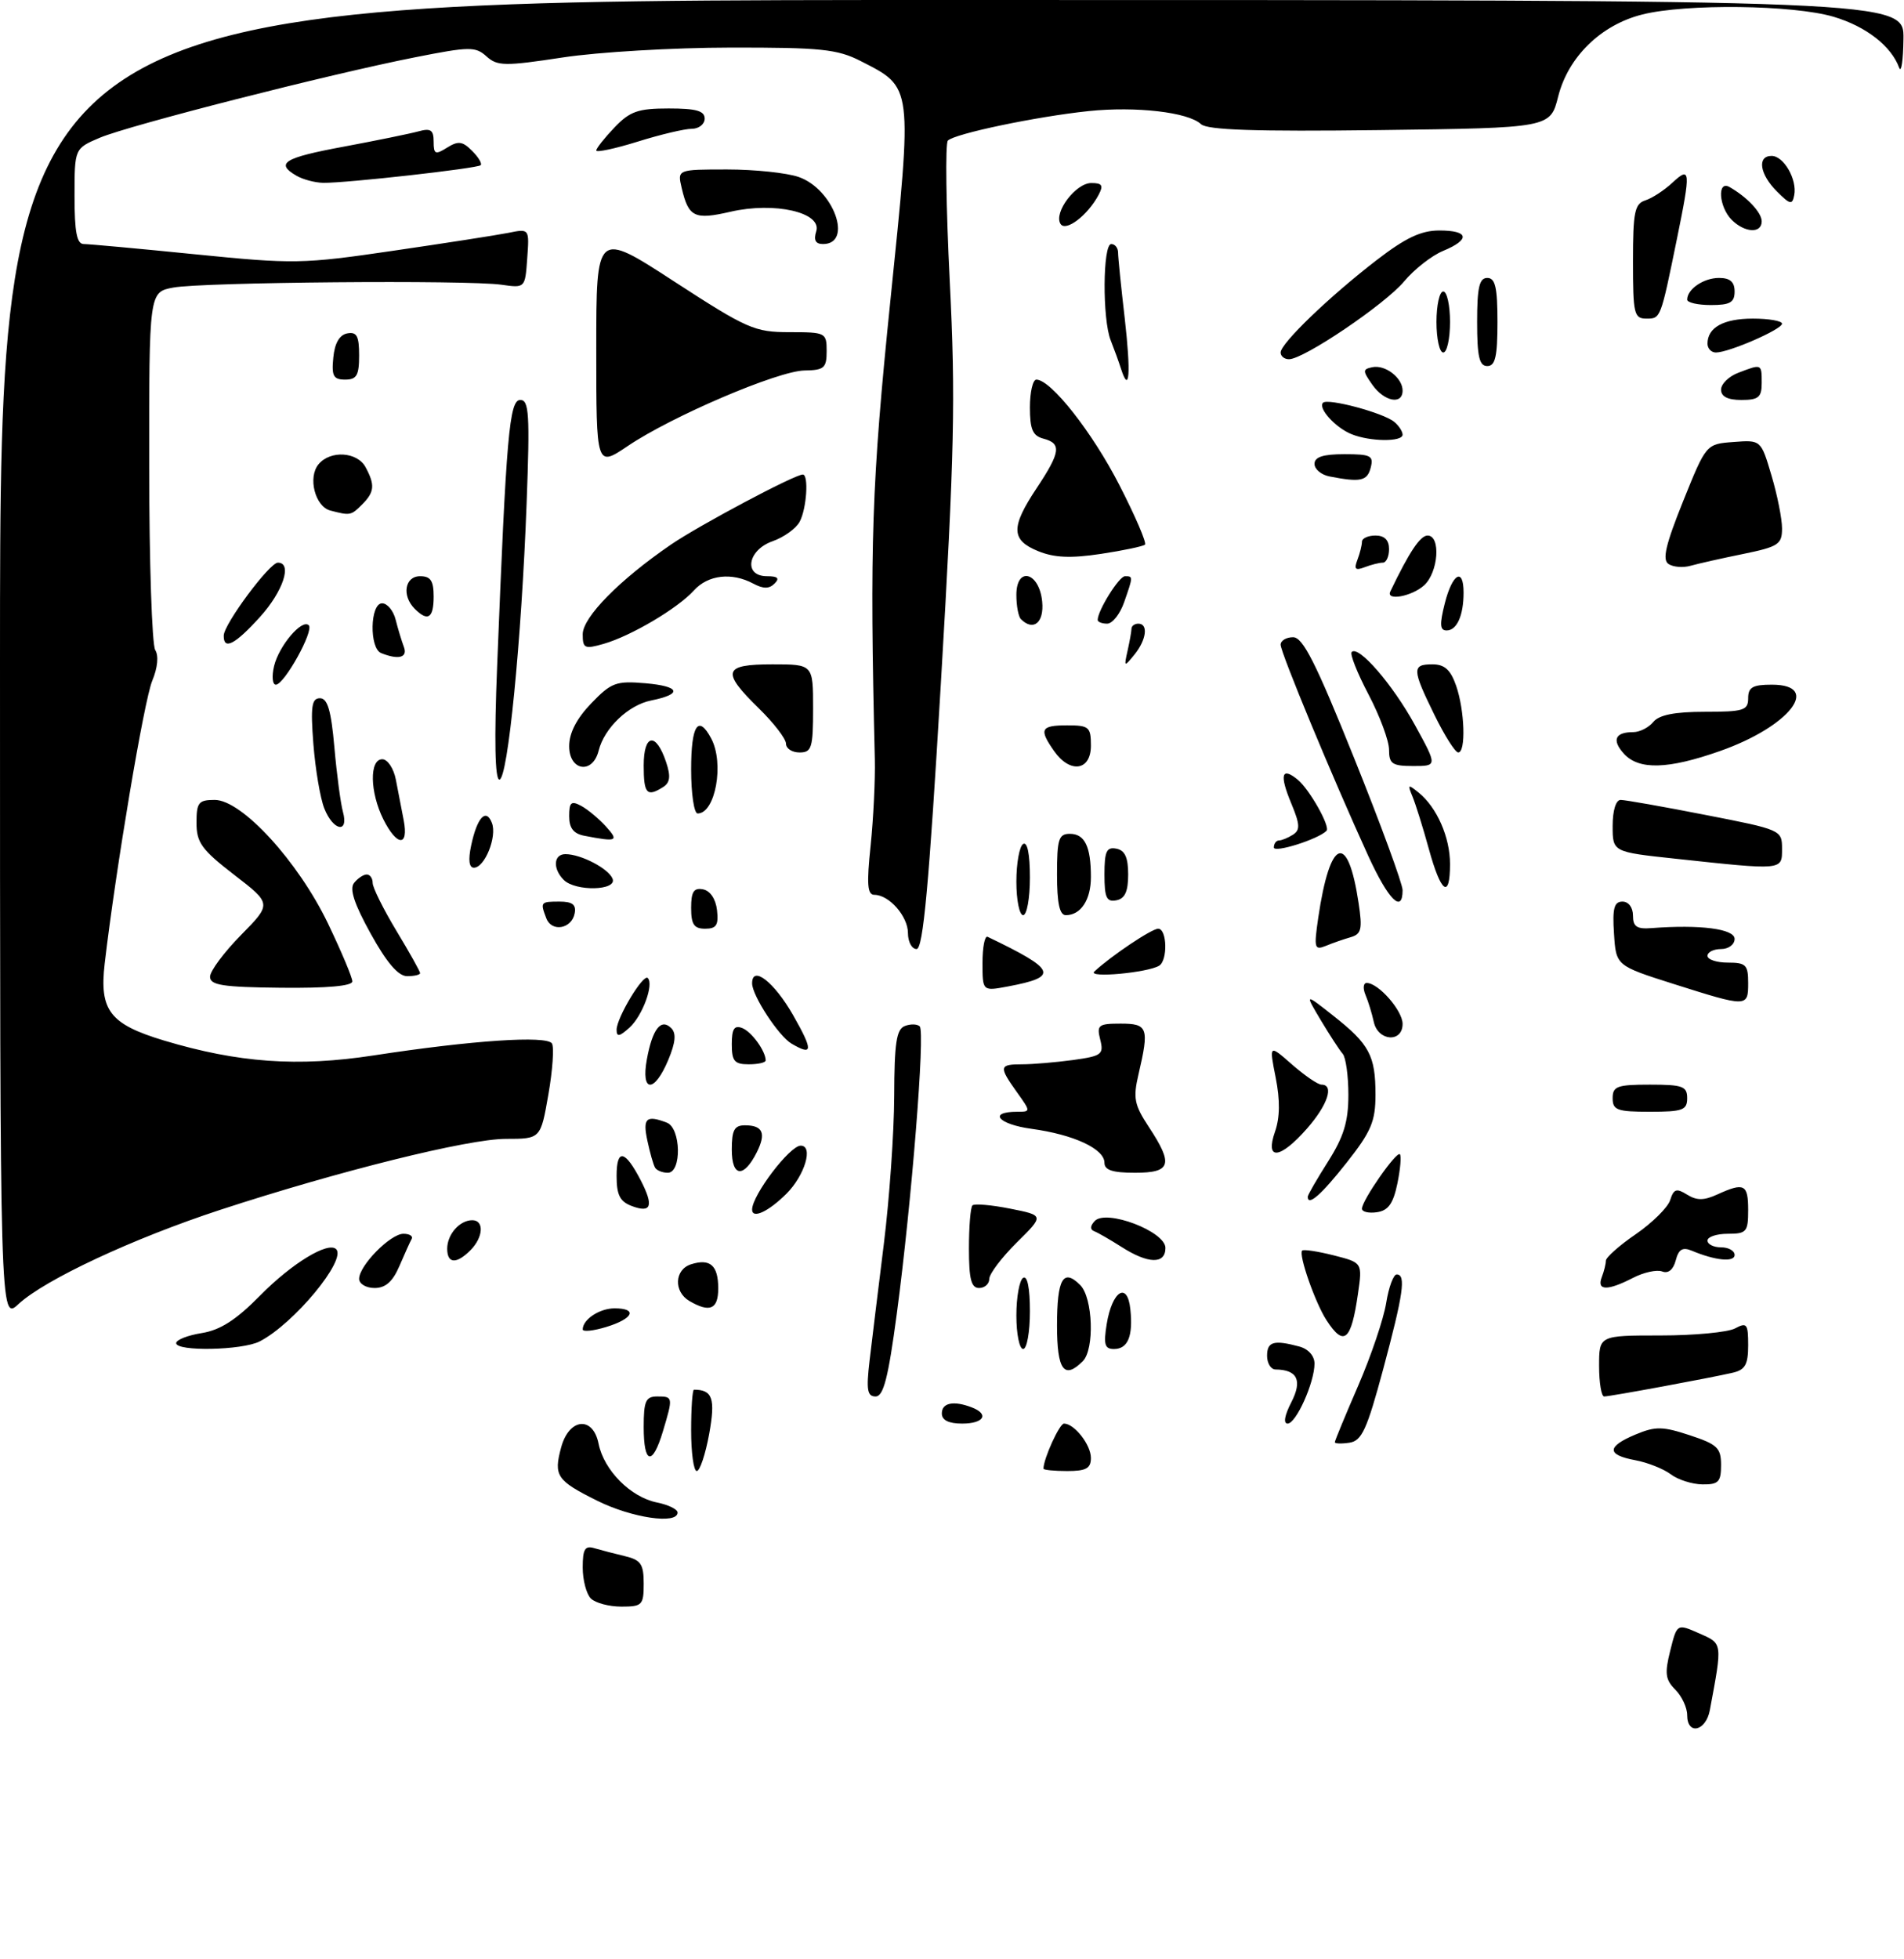 <?xml version="1.0" encoding="UTF-8" standalone="no"?>
<!DOCTYPE svg PUBLIC "-//W3C//DTD SVG 1.1//EN" "http://www.w3.org/Graphics/SVG/1.1/DTD/svg11.dtd" >
<svg xmlns="http://www.w3.org/2000/svg" xmlns:xlink="http://www.w3.org/1999/xlink" version="1.1" viewBox="0 0 281 289">
 <g >
 <path fill="currentColor"
d=" M 249.00 253.00 C 249.00 251.90 248.21 250.21 247.25 249.25 C 245.78 247.78 245.66 246.85 246.50 243.50 C 247.50 239.50 247.50 239.50 250.76 240.94 C 254.25 242.47 254.22 242.23 252.35 252.25 C 251.77 255.40 249.00 256.02 249.00 253.00 Z  M 87.20 235.80 C 86.54 235.14 86.00 233.08 86.00 231.23 C 86.00 228.49 86.33 227.96 87.75 228.39 C 88.71 228.67 90.74 229.20 92.25 229.56 C 94.58 230.12 95.00 230.73 95.00 233.61 C 95.00 236.78 94.78 237.00 91.70 237.00 C 89.89 237.00 87.86 236.46 87.20 235.80 Z  M 88.12 221.37 C 82.15 218.40 81.68 217.70 82.82 213.50 C 83.99 209.18 87.52 208.84 88.34 212.97 C 89.13 216.89 93.08 220.87 96.97 221.64 C 98.64 221.98 100.00 222.64 100.00 223.12 C 100.00 224.92 93.22 223.91 88.12 221.37 Z  M 246.58 217.48 C 245.52 216.68 243.16 215.74 241.33 215.40 C 237.09 214.61 237.11 213.40 241.38 211.61 C 244.33 210.38 245.37 210.40 249.38 211.72 C 253.45 213.06 254.00 213.58 254.00 216.12 C 254.00 218.60 253.62 219.00 251.25 218.97 C 249.74 218.95 247.63 218.28 246.58 217.48 Z  M 102.00 211.00 C 102.00 207.70 102.19 205.00 102.42 205.00 C 105.16 205.00 105.61 206.30 104.66 211.54 C 104.11 214.54 103.29 217.00 102.83 217.00 C 102.37 217.00 102.00 214.30 102.00 211.00 Z  M 154.00 216.65 C 154.00 215.19 156.36 210.00 157.03 210.00 C 158.55 210.00 161.00 213.12 161.00 215.07 C 161.00 216.61 160.29 217.00 157.50 217.00 C 155.57 217.00 154.00 216.84 154.00 216.65 Z  M 95.00 210.50 C 95.00 206.67 95.30 206.00 97.00 206.00 C 99.34 206.00 99.35 206.08 97.84 211.13 C 96.29 216.31 95.00 216.02 95.00 210.50 Z  M 197.00 212.75 C 197.00 212.53 198.56 208.76 200.46 204.38 C 202.36 199.99 204.21 194.51 204.58 192.20 C 204.95 189.89 205.65 188.00 206.13 188.00 C 207.53 188.00 207.12 190.85 204.13 202.00 C 201.73 210.90 200.98 212.55 199.15 212.82 C 197.97 213.00 197.00 212.96 197.00 212.75 Z  M 139.00 208.50 C 139.00 206.93 140.74 206.58 143.42 207.61 C 146.03 208.61 145.21 210.00 142.00 210.00 C 140.00 210.00 139.00 209.50 139.00 208.50 Z  M 190.57 206.87 C 192.24 203.64 191.48 202.05 188.25 202.02 C 187.56 202.01 187.00 201.10 187.00 200.00 C 187.00 197.91 187.99 197.62 191.75 198.63 C 193.09 198.99 194.00 200.01 194.00 201.15 C 194.00 203.94 191.28 210.00 190.03 210.00 C 189.37 210.00 189.59 208.77 190.57 206.87 Z  M 128.33 200.75 C 128.67 197.86 129.62 190.10 130.44 183.50 C 131.26 176.90 131.95 167.10 131.97 161.72 C 131.99 153.84 132.30 151.82 133.54 151.35 C 134.39 151.02 135.38 151.05 135.74 151.41 C 136.55 152.22 134.55 177.25 132.36 193.75 C 131.09 203.26 130.39 206.00 129.22 206.00 C 128.00 206.00 127.83 205.03 128.33 200.75 Z  M 236.00 201.50 C 236.00 197.00 236.00 197.00 245.07 197.00 C 250.05 197.00 255.00 196.53 256.07 195.96 C 257.81 195.03 258.00 195.28 258.00 198.45 C 258.00 201.27 257.56 202.07 255.75 202.49 C 252.45 203.26 237.62 206.00 236.75 206.00 C 236.34 206.00 236.00 203.97 236.00 201.50 Z  M 156.00 195.56 C 156.00 188.64 156.91 187.05 159.42 189.56 C 161.30 191.44 161.56 199.04 159.80 200.80 C 157.05 203.55 156.00 202.11 156.00 195.56 Z  M 26.00 198.13 C 26.00 197.65 27.69 196.98 29.76 196.65 C 32.51 196.21 34.84 194.72 38.42 191.08 C 43.07 186.36 48.43 183.10 49.61 184.27 C 51.19 185.85 43.35 195.30 38.32 197.88 C 35.74 199.20 26.00 199.39 26.00 198.13 Z  M 150.00 194.06 C 150.00 191.34 150.45 188.84 151.00 188.50 C 151.62 188.12 152.00 189.99 152.00 193.44 C 152.00 196.50 151.55 199.00 151.00 199.00 C 150.45 199.00 150.00 196.78 150.00 194.06 Z  M 163.33 195.33 C 164.13 190.41 166.39 188.99 166.82 193.12 C 167.24 197.11 166.46 199.00 164.40 199.00 C 163.04 199.00 162.85 198.32 163.33 195.33 Z  M 86.00 196.11 C 86.00 194.64 88.48 193.00 90.70 193.00 C 94.14 193.00 93.47 194.52 89.50 195.74 C 87.58 196.33 86.00 196.49 86.00 196.11 Z  M 195.77 194.75 C 194.10 192.18 191.61 185.06 192.18 184.48 C 192.39 184.27 194.48 184.59 196.82 185.18 C 201.08 186.26 201.08 186.26 200.41 190.88 C 199.41 197.83 198.34 198.71 195.77 194.75 Z  M 0.00 97.45 C 0.00 0.00 0.00 0.00 140.50 0.00 C 281.00 0.00 281.00 0.00 280.92 5.75 C 280.88 8.91 280.60 10.82 280.29 10.00 C 279.12 6.79 275.40 3.90 270.63 2.48 C 264.68 0.71 248.79 0.52 242.37 2.14 C 236.27 3.67 231.43 8.40 229.96 14.25 C 228.79 18.87 228.79 18.87 203.65 19.19 C 185.20 19.42 178.16 19.18 177.24 18.31 C 175.37 16.55 167.65 15.66 160.65 16.39 C 152.92 17.20 140.86 19.73 139.89 20.74 C 139.49 21.16 139.62 30.50 140.17 41.50 C 141.04 58.77 140.86 66.86 138.86 100.75 C 137.10 130.63 136.24 140.00 135.27 140.00 C 134.57 140.00 134.00 138.94 134.00 137.65 C 134.00 135.17 131.22 132.00 129.04 132.00 C 128.01 132.00 127.89 130.43 128.49 124.75 C 128.90 120.76 129.18 115.03 129.11 112.00 C 128.34 80.25 128.64 71.34 131.41 44.30 C 134.68 12.38 134.76 12.96 127.03 9.01 C 123.57 7.25 121.16 7.00 107.79 7.02 C 99.38 7.03 88.24 7.68 83.03 8.48 C 74.48 9.78 73.40 9.76 71.80 8.32 C 70.18 6.85 69.30 6.86 61.27 8.45 C 48.55 10.96 19.13 18.47 14.75 20.31 C 11.00 21.90 11.00 21.90 11.00 28.95 C 11.00 34.23 11.34 36.00 12.36 36.00 C 13.11 36.00 20.54 36.68 28.88 37.52 C 43.34 38.97 44.68 38.95 57.97 37.00 C 65.64 35.88 73.31 34.69 75.02 34.35 C 78.13 33.72 78.13 33.72 77.81 38.11 C 77.50 42.50 77.50 42.50 74.00 42.00 C 68.98 41.28 29.83 41.62 25.57 42.42 C 22.00 43.09 22.00 43.09 22.02 68.80 C 22.02 82.93 22.43 95.12 22.91 95.89 C 23.44 96.73 23.27 98.50 22.47 100.42 C 21.27 103.28 17.08 128.21 15.45 142.15 C 14.65 149.06 16.21 151.08 24.19 153.49 C 35.16 156.78 43.94 157.41 55.14 155.69 C 69.68 153.46 80.71 152.72 81.46 153.93 C 81.79 154.48 81.56 157.87 80.93 161.46 C 79.79 168.00 79.79 168.00 74.65 168.00 C 69.07 168.01 50.02 172.74 32.50 178.47 C 19.65 182.68 6.63 188.76 2.74 192.36 C 0.00 194.90 0.00 194.90 0.00 97.45 Z  M 101.75 191.92 C 99.39 190.54 99.53 187.28 101.99 186.50 C 104.81 185.61 106.00 186.66 106.00 190.06 C 106.00 193.14 104.77 193.68 101.75 191.92 Z  M 53.00 188.65 C 53.00 186.69 57.62 182.00 59.54 182.00 C 60.43 182.00 60.98 182.34 60.76 182.75 C 60.53 183.16 59.72 184.96 58.95 186.75 C 57.96 189.06 56.90 190.00 55.28 190.00 C 54.03 190.00 53.00 189.39 53.00 188.65 Z  M 143.00 184.17 C 143.00 180.96 143.23 178.10 143.52 177.81 C 143.80 177.53 146.30 177.74 149.07 178.29 C 154.11 179.29 154.11 179.29 150.05 183.30 C 147.82 185.51 146.00 187.92 146.00 188.66 C 146.00 189.40 145.32 190.00 144.50 190.00 C 143.34 190.00 143.00 188.69 143.00 184.17 Z  M 236.39 188.42 C 236.73 187.55 237.00 186.44 237.00 185.97 C 237.00 185.49 238.99 183.72 241.43 182.05 C 243.87 180.37 246.15 178.11 246.49 177.03 C 247.01 175.38 247.43 175.25 248.98 176.22 C 250.41 177.11 251.47 177.11 253.47 176.19 C 257.42 174.39 258.00 174.69 258.00 178.50 C 258.00 181.72 257.76 182.00 255.00 182.00 C 253.35 182.00 252.00 182.45 252.00 183.00 C 252.00 183.55 252.90 184.00 254.00 184.00 C 255.10 184.00 256.00 184.50 256.00 185.12 C 256.00 186.23 253.17 185.96 249.69 184.50 C 248.32 183.93 247.74 184.28 247.31 185.93 C 246.95 187.30 246.21 187.91 245.31 187.56 C 244.52 187.26 242.57 187.69 240.99 188.51 C 237.25 190.44 235.63 190.41 236.39 188.42 Z  M 66.00 184.20 C 66.00 182.09 67.84 180.00 69.70 180.00 C 71.49 180.00 71.33 182.52 69.43 184.43 C 67.35 186.51 66.00 186.42 66.00 184.20 Z  M 165.50 183.93 C 163.85 182.88 162.05 181.84 161.50 181.63 C 160.85 181.38 160.87 180.86 161.56 180.12 C 163.24 178.32 172.00 181.65 172.00 184.09 C 172.00 186.52 169.45 186.46 165.50 183.93 Z  M 93.25 177.91 C 91.49 177.25 91.00 176.28 91.00 173.47 C 91.00 169.38 92.23 169.61 94.57 174.13 C 96.51 177.90 96.13 178.99 93.25 177.91 Z  M 111.00 178.43 C 111.00 176.31 116.56 169.00 118.17 169.00 C 120.08 169.00 118.78 173.37 116.08 176.08 C 113.41 178.74 111.00 179.86 111.00 178.43 Z  M 201.00 178.30 C 201.00 177.08 206.10 169.77 206.60 170.27 C 206.84 170.51 206.67 172.45 206.23 174.60 C 205.62 177.55 204.88 178.58 203.21 178.82 C 201.99 179.00 201.00 178.76 201.00 178.30 Z  M 193.00 176.53 C 193.00 176.28 194.35 173.94 196.00 171.34 C 198.32 167.67 199.00 165.46 199.00 161.50 C 199.00 158.70 198.62 155.97 198.16 155.45 C 197.70 154.93 196.25 152.70 194.93 150.50 C 192.55 146.50 192.55 146.50 196.79 149.85 C 202.11 154.04 203.00 155.72 203.00 161.49 C 203.00 165.42 202.36 166.93 198.75 171.50 C 195.00 176.25 193.00 178.01 193.00 176.53 Z  M 96.68 172.25 C 96.43 171.84 95.92 170.04 95.54 168.25 C 94.83 164.95 95.38 164.44 98.42 165.61 C 100.51 166.41 100.63 173.00 98.56 173.00 C 97.77 173.00 96.92 172.66 96.68 172.25 Z  M 108.00 169.58 C 108.00 166.70 108.38 166.00 109.94 166.00 C 112.59 166.00 113.10 167.17 111.69 169.98 C 109.75 173.83 108.00 173.65 108.00 169.58 Z  M 163.00 171.53 C 163.00 169.47 158.47 167.37 152.25 166.52 C 147.31 165.85 145.75 164.00 150.13 164.00 C 152.13 164.00 152.13 163.98 150.07 161.10 C 147.38 157.33 147.45 157.00 150.86 157.00 C 152.43 157.00 155.80 156.71 158.35 156.37 C 162.60 155.78 162.92 155.54 162.38 153.37 C 161.83 151.21 162.10 151.00 165.39 151.00 C 169.41 151.00 169.63 151.61 168.02 158.50 C 167.21 161.98 167.40 162.98 169.54 166.23 C 173.21 171.79 172.84 173.00 167.50 173.00 C 164.20 173.00 163.00 172.61 163.00 171.53 Z  M 188.17 166.94 C 188.90 164.86 188.93 162.29 188.27 158.96 C 187.30 154.06 187.30 154.06 190.68 157.03 C 192.55 158.66 194.50 160.00 195.03 160.00 C 196.94 160.00 195.95 162.99 192.90 166.47 C 188.90 171.02 186.67 171.24 188.17 166.94 Z  M 238.00 162.00 C 238.00 160.24 238.67 160.00 243.50 160.00 C 248.33 160.00 249.00 160.24 249.00 162.00 C 249.00 163.76 248.33 164.00 243.50 164.00 C 238.67 164.00 238.00 163.76 238.00 162.00 Z  M 95.47 156.25 C 96.29 151.78 97.56 150.16 99.07 151.67 C 99.83 152.43 99.70 153.79 98.62 156.37 C 96.57 161.27 94.56 161.20 95.47 156.25 Z  M 108.00 154.03 C 108.00 151.78 108.37 151.20 109.53 151.65 C 110.92 152.18 113.00 155.05 113.00 156.43 C 113.00 156.75 111.88 157.00 110.50 157.00 C 108.39 157.00 108.00 156.53 108.00 154.03 Z  M 116.83 153.96 C 114.92 152.85 111.00 146.86 111.00 145.06 C 111.00 142.32 114.25 144.85 117.05 149.75 C 120.03 154.99 119.99 155.81 116.83 153.96 Z  M 91.00 151.90 C 91.01 150.13 94.94 143.60 95.60 144.27 C 96.53 145.20 94.82 149.85 92.91 151.58 C 91.42 152.93 91.00 153.00 91.00 151.90 Z  M 202.75 150.75 C 202.48 149.51 201.93 147.71 201.52 146.75 C 201.12 145.79 201.20 145.00 201.70 145.00 C 203.43 145.00 207.00 149.07 207.00 151.04 C 207.00 153.86 203.37 153.61 202.75 150.75 Z  M 247.00 145.15 C 238.50 142.45 238.50 142.45 238.20 137.72 C 237.95 133.99 238.22 133.00 239.45 133.00 C 240.35 133.00 241.00 133.86 241.00 135.06 C 241.00 136.70 241.57 137.08 243.75 136.91 C 250.89 136.36 256.00 137.02 256.00 138.50 C 256.00 139.33 255.11 140.00 254.00 140.00 C 252.90 140.00 252.00 140.45 252.00 141.00 C 252.00 141.55 253.35 142.00 255.00 142.00 C 257.67 142.00 258.00 142.33 258.00 145.00 C 258.00 148.60 257.89 148.60 247.00 145.15 Z  M 31.00 144.08 C 31.00 143.25 33.05 140.49 35.55 137.95 C 40.11 133.32 40.11 133.32 34.55 129.04 C 29.76 125.34 29.00 124.30 29.00 121.38 C 29.00 118.38 29.30 118.00 31.69 118.00 C 35.69 118.00 43.99 127.05 48.41 136.24 C 50.38 140.35 52.00 144.19 52.00 144.77 C 52.00 145.45 48.27 145.78 41.50 145.71 C 32.84 145.62 31.00 145.33 31.00 144.08 Z  M 145.00 142.03 C 145.00 139.72 145.34 138.00 145.75 138.19 C 155.92 143.07 156.34 144.09 148.74 145.52 C 145.00 146.22 145.00 146.22 145.00 142.03 Z  M 54.72 137.75 C 52.28 133.35 51.55 131.13 52.25 130.25 C 52.80 129.56 53.64 129.00 54.12 129.00 C 54.61 129.00 55.00 129.56 55.00 130.25 C 55.00 130.94 56.58 134.11 58.50 137.30 C 60.43 140.49 62.00 143.30 62.00 143.55 C 62.00 143.80 61.14 144.00 60.09 144.00 C 58.78 144.00 57.09 142.03 54.72 137.75 Z  M 161.50 143.32 C 163.96 141.03 169.96 137.00 170.93 137.00 C 172.24 137.00 172.36 141.66 171.08 142.45 C 169.40 143.49 160.45 144.31 161.50 143.32 Z  M 194.55 135.39 C 196.29 123.58 198.92 122.63 200.51 133.23 C 201.09 137.07 200.92 137.79 199.34 138.25 C 198.33 138.54 196.68 139.11 195.67 139.53 C 193.99 140.21 193.90 139.87 194.55 135.39 Z  M 80.63 135.47 C 79.71 133.07 79.77 133.00 82.57 133.00 C 84.48 133.00 85.06 133.45 84.81 134.74 C 84.37 137.03 81.42 137.54 80.63 135.47 Z  M 102.00 133.93 C 102.00 131.54 102.39 130.93 103.75 131.19 C 104.81 131.39 105.63 132.61 105.82 134.26 C 106.07 136.46 105.73 137.00 104.07 137.00 C 102.43 137.00 102.00 136.37 102.00 133.93 Z  M 150.00 130.06 C 150.00 127.34 150.45 124.84 151.00 124.50 C 151.62 124.12 152.00 125.99 152.00 129.44 C 152.00 132.50 151.55 135.00 151.00 135.00 C 150.45 135.00 150.00 132.78 150.00 130.06 Z  M 156.00 129.00 C 156.00 123.78 156.25 123.00 157.89 123.00 C 160.09 123.00 161.00 124.87 161.00 129.38 C 161.00 132.74 159.51 135.00 157.30 135.00 C 156.38 135.00 156.00 133.26 156.00 129.00 Z  M 163.00 129.00 C 163.00 125.59 163.31 124.91 164.75 125.19 C 166.02 125.43 166.50 126.49 166.50 129.00 C 166.50 131.51 166.02 132.57 164.75 132.81 C 163.31 133.09 163.00 132.41 163.00 129.00 Z  M 201.93 126.25 C 196.68 114.76 189.00 96.27 189.00 95.10 C 189.00 94.50 189.83 94.00 190.84 94.00 C 192.29 94.00 194.20 97.78 199.84 111.81 C 203.78 121.60 207.00 130.38 207.00 131.31 C 207.00 134.84 204.91 132.75 201.93 126.25 Z  M 83.20 129.80 C 81.55 128.15 81.69 126.00 83.45 126.00 C 85.75 126.00 89.84 128.14 90.41 129.64 C 91.09 131.39 84.93 131.53 83.20 129.80 Z  M 210.88 125.25 C 210.01 122.09 208.92 118.60 208.46 117.50 C 207.71 115.69 207.79 115.64 209.38 116.93 C 212.07 119.11 214.00 123.52 214.00 127.45 C 214.00 132.70 212.67 131.76 210.88 125.25 Z  M 69.53 124.75 C 70.40 120.60 71.73 119.14 72.60 121.40 C 73.38 123.43 71.54 128.00 69.94 128.00 C 69.23 128.00 69.08 126.86 69.53 124.75 Z  M 247.25 126.67 C 238.00 125.68 238.00 125.68 238.00 121.84 C 238.00 119.55 238.48 118.00 239.18 118.00 C 239.83 118.00 245.46 118.99 251.68 120.21 C 262.88 122.39 263.00 122.44 263.00 125.21 C 263.00 128.41 263.21 128.39 247.25 126.67 Z  M 188.00 125.01 C 188.00 124.46 188.34 123.99 188.75 123.98 C 189.16 123.98 190.10 123.59 190.82 123.13 C 191.91 122.44 191.86 121.61 190.56 118.49 C 188.80 114.27 189.14 113.04 191.54 115.03 C 193.29 116.49 196.37 121.96 195.77 122.56 C 194.53 123.81 188.00 125.87 188.00 125.01 Z  M 56.57 120.85 C 54.58 116.85 54.50 112.00 56.42 112.00 C 57.20 112.00 58.10 113.35 58.42 115.00 C 58.74 116.65 59.26 119.35 59.58 121.00 C 60.34 124.96 58.58 124.87 56.57 120.85 Z  M 86.25 123.29 C 84.64 122.98 84.00 122.16 84.00 120.40 C 84.00 118.35 84.30 118.09 85.76 118.87 C 86.73 119.39 88.37 120.76 89.42 121.91 C 91.39 124.09 91.07 124.22 86.25 123.29 Z  M 47.86 119.25 C 47.26 117.74 46.54 113.46 46.25 109.75 C 45.82 104.21 46.00 103.00 47.22 103.00 C 48.34 103.00 48.87 104.79 49.35 110.25 C 49.70 114.24 50.27 118.51 50.61 119.75 C 51.51 123.01 49.18 122.59 47.86 119.25 Z  M 102.00 113.50 C 102.00 106.96 103.05 105.35 104.96 108.93 C 106.92 112.59 105.58 120.00 102.96 120.00 C 102.43 120.00 102.00 117.08 102.00 113.50 Z  M 95.00 112.92 C 95.00 108.23 96.82 107.96 98.31 112.43 C 99.01 114.52 98.89 115.45 97.87 116.10 C 95.47 117.62 95.00 117.10 95.00 112.92 Z  M 73.37 98.25 C 74.72 64.15 75.17 59.00 76.79 59.00 C 78.08 59.00 78.21 61.12 77.72 74.25 C 76.97 94.45 74.94 115.00 73.70 115.00 C 73.05 115.00 72.93 109.17 73.37 98.25 Z  M 84.00 110.07 C 84.00 108.13 85.09 106.01 87.25 103.76 C 90.22 100.68 90.92 100.42 95.25 100.79 C 100.40 101.24 100.78 102.39 96.10 103.33 C 92.74 104.00 89.19 107.39 88.35 110.73 C 87.47 114.27 84.00 113.74 84.00 110.07 Z  M 155.56 110.78 C 153.30 107.56 153.59 107.00 157.50 107.00 C 160.72 107.00 161.00 107.24 161.00 110.00 C 161.00 113.71 157.92 114.15 155.56 110.78 Z  M 205.00 110.60 C 205.00 109.28 203.64 105.62 201.98 102.46 C 200.32 99.30 199.19 96.47 199.49 96.18 C 200.51 95.16 205.52 100.95 208.82 106.95 C 212.14 113.00 212.14 113.00 208.57 113.00 C 205.47 113.00 205.00 112.68 205.00 110.60 Z  M 239.65 111.17 C 237.85 109.17 238.36 108.00 241.04 108.00 C 241.99 108.00 243.32 107.33 244.00 106.50 C 244.87 105.45 247.17 105.00 251.62 105.00 C 257.33 105.00 258.00 104.79 258.00 103.00 C 258.00 101.38 258.67 101.00 261.50 101.00 C 268.94 101.00 264.10 107.19 253.84 110.79 C 246.15 113.50 241.86 113.61 239.65 111.17 Z  M 116.00 109.70 C 116.00 108.99 114.20 106.65 112.00 104.50 C 106.41 99.04 106.73 98.00 114.00 98.00 C 120.00 98.00 120.00 98.00 120.00 104.50 C 120.00 110.33 119.79 111.00 118.00 111.00 C 116.90 111.00 116.00 110.42 116.00 109.70 Z  M 211.71 105.48 C 208.39 98.72 208.36 98.00 211.40 98.00 C 213.20 98.00 214.08 98.80 214.90 101.15 C 216.17 104.80 216.37 111.00 215.21 111.00 C 214.77 111.00 213.20 108.52 211.71 105.48 Z  M 40.45 98.25 C 41.19 95.22 44.58 91.25 45.57 92.24 C 46.37 93.04 41.95 101.00 40.71 101.00 C 40.20 101.00 40.09 99.76 40.45 98.25 Z  M 166.41 96.00 C 166.72 94.62 166.98 93.16 166.99 92.75 C 166.99 92.34 167.45 92.00 168.00 92.00 C 169.50 92.00 169.20 94.37 167.43 96.56 C 165.91 98.43 165.87 98.41 166.41 96.00 Z  M 56.25 96.34 C 54.48 95.62 54.61 89.00 56.39 89.00 C 57.16 89.00 58.06 90.08 58.39 91.41 C 58.72 92.73 59.27 94.53 59.60 95.41 C 60.21 97.00 58.84 97.38 56.25 96.34 Z  M 86.00 93.56 C 86.00 91.05 91.44 85.53 99.00 80.35 C 103.16 77.50 117.27 70.00 118.48 70.00 C 119.38 70.00 119.05 75.04 118.02 76.96 C 117.48 77.97 115.68 79.26 114.02 79.84 C 110.31 81.14 109.69 85.00 113.20 85.00 C 114.79 85.00 115.10 85.30 114.31 86.09 C 113.52 86.88 112.65 86.88 111.17 86.09 C 108.00 84.39 104.49 84.80 102.41 87.10 C 100.01 89.75 93.13 93.82 89.08 94.98 C 86.28 95.78 86.00 95.65 86.00 93.56 Z  M 33.02 93.75 C 33.06 92.04 39.78 83.00 41.01 83.00 C 43.18 83.00 41.80 87.22 38.38 91.00 C 34.68 95.09 32.98 95.97 33.02 93.75 Z  M 213.23 89.00 C 214.35 84.58 216.00 83.64 216.00 87.42 C 216.00 90.80 215.01 93.00 213.50 93.00 C 212.50 93.00 212.44 92.12 213.23 89.00 Z  M 150.67 91.33 C 150.30 90.97 150.00 89.36 150.00 87.76 C 150.00 83.48 153.39 84.37 153.81 88.76 C 154.11 91.85 152.50 93.17 150.67 91.33 Z  M 162.00 91.45 C 162.00 90.06 165.16 85.00 166.03 85.00 C 167.24 85.00 167.24 85.02 165.90 88.85 C 165.30 90.58 164.17 92.00 163.40 92.00 C 162.63 92.00 162.00 91.75 162.00 91.45 Z  M 61.20 89.80 C 59.27 87.87 59.74 85.00 62.00 85.00 C 63.56 85.00 64.00 85.67 64.00 88.00 C 64.00 91.20 63.15 91.75 61.20 89.80 Z  M 205.19 87.25 C 207.98 81.43 209.60 79.00 210.69 79.00 C 212.67 79.00 212.29 84.43 210.17 86.35 C 208.36 87.99 204.50 88.69 205.19 87.25 Z  M 200.33 82.59 C 200.70 81.63 201.00 80.42 201.00 79.92 C 201.00 79.41 201.90 79.00 203.00 79.00 C 204.33 79.00 205.00 79.67 205.00 81.00 C 205.00 82.10 204.59 83.00 204.08 83.00 C 203.58 83.00 202.37 83.30 201.41 83.67 C 200.03 84.20 199.80 83.97 200.33 82.59 Z  M 246.25 83.20 C 245.30 82.58 245.81 80.38 248.40 73.94 C 251.80 65.50 251.80 65.50 255.84 65.20 C 259.89 64.89 259.89 64.89 261.44 70.13 C 262.30 73.01 263.00 76.53 263.00 77.95 C 263.00 80.30 262.47 80.65 257.25 81.72 C 254.09 82.36 250.60 83.15 249.50 83.46 C 248.40 83.77 246.94 83.66 246.25 83.20 Z  M 153.21 81.30 C 149.20 79.67 149.15 77.78 153.00 72.00 C 156.52 66.70 156.70 65.42 154.00 64.71 C 152.41 64.29 152.00 63.35 152.00 60.09 C 152.00 57.84 152.43 56.00 152.95 56.00 C 155.10 56.00 161.22 63.78 165.21 71.57 C 167.55 76.13 169.25 80.08 168.98 80.34 C 168.72 80.59 165.78 81.21 162.46 81.71 C 158.00 82.38 155.58 82.27 153.21 81.30 Z  M 48.75 75.31 C 46.50 74.72 45.40 70.42 47.01 68.49 C 48.76 66.38 52.74 66.64 53.96 68.93 C 55.37 71.56 55.27 72.59 53.43 74.43 C 51.81 76.05 51.68 76.08 48.75 75.31 Z  M 196.25 70.29 C 195.01 70.06 194.00 69.22 194.00 68.43 C 194.00 67.41 195.25 67.00 198.41 67.00 C 202.32 67.00 202.75 67.22 202.29 69.00 C 201.78 70.96 200.79 71.17 196.25 70.29 Z  M 88.00 51.49 C 88.00 34.05 88.00 34.05 99.51 41.53 C 110.28 48.52 111.37 49.00 116.51 49.00 C 121.86 49.00 122.00 49.07 122.00 51.80 C 122.00 54.28 121.63 54.61 118.75 54.65 C 114.84 54.70 99.18 61.39 92.67 65.78 C 88.00 68.93 88.00 68.93 88.00 51.49 Z  M 199.47 64.05 C 197.09 63.09 194.47 60.20 195.26 59.41 C 195.96 58.71 204.13 60.89 205.75 62.22 C 206.44 62.78 207.00 63.64 207.00 64.12 C 207.00 65.21 202.21 65.16 199.47 64.05 Z  M 202.53 56.75 C 201.09 54.70 201.09 54.47 202.52 54.17 C 204.44 53.76 207.00 55.74 207.00 57.62 C 207.00 59.77 204.28 59.24 202.53 56.75 Z  M 254.00 57.48 C 254.00 56.64 255.15 55.51 256.57 54.98 C 260.02 53.66 260.00 53.65 260.00 56.50 C 260.00 58.61 259.53 59.00 257.00 59.00 C 254.98 59.00 254.00 58.50 254.00 57.48 Z  M 49.19 52.76 C 49.39 50.62 50.10 49.40 51.25 49.18 C 52.65 48.92 53.00 49.56 53.00 52.43 C 53.00 55.37 52.64 56.00 50.94 56.00 C 49.21 56.00 48.92 55.47 49.19 52.76 Z  M 165.44 54.39 C 165.11 53.35 164.42 51.47 163.92 50.20 C 162.68 47.11 162.74 36.00 164.00 36.00 C 164.55 36.00 165.00 36.56 165.01 37.25 C 165.01 37.94 165.45 42.30 165.99 46.94 C 166.92 55.10 166.69 58.30 165.44 54.39 Z  M 218.00 47.50 C 218.00 42.39 218.32 41.00 219.50 41.00 C 220.68 41.00 221.00 42.39 221.00 47.50 C 221.00 52.61 220.68 54.00 219.50 54.00 C 218.32 54.00 218.00 52.61 218.00 47.50 Z  M 189.00 52.00 C 189.00 50.66 196.17 43.76 203.17 38.37 C 207.44 35.08 209.73 34.00 212.42 34.00 C 216.80 34.00 217.04 35.33 212.96 37.02 C 211.29 37.71 208.70 39.74 207.21 41.53 C 204.40 44.89 192.45 52.97 190.25 52.99 C 189.56 53.00 189.00 52.55 189.00 52.00 Z  M 212.00 47.50 C 212.00 45.02 212.45 43.00 213.00 43.00 C 213.55 43.00 214.00 45.02 214.00 47.50 C 214.00 49.98 213.55 52.00 213.00 52.00 C 212.45 52.00 212.00 49.98 212.00 47.50 Z  M 252.00 50.70 C 252.00 48.31 254.36 47.00 258.70 47.00 C 261.06 47.00 263.00 47.34 263.00 47.75 C 262.99 48.59 255.16 52.00 253.24 52.00 C 252.56 52.00 252.00 51.41 252.00 50.70 Z  M 241.00 38.57 C 241.00 31.28 241.25 30.06 242.82 29.56 C 243.83 29.24 245.63 28.06 246.82 26.95 C 249.50 24.46 249.55 25.16 247.50 35.18 C 245.07 47.07 245.10 47.00 242.98 47.00 C 241.16 47.00 241.00 46.31 241.00 38.57 Z  M 249.00 44.20 C 249.00 42.65 251.43 41.00 253.70 41.00 C 255.33 41.00 256.00 41.58 256.00 43.00 C 256.00 44.62 255.33 45.00 252.50 45.00 C 250.57 45.00 249.00 44.64 249.00 44.20 Z  M 120.46 34.13 C 121.35 31.34 114.31 29.73 107.79 31.24 C 102.49 32.46 101.62 32.04 100.61 27.75 C 99.96 25.00 99.96 25.00 107.33 25.00 C 111.39 25.00 116.13 25.50 117.88 26.11 C 123.02 27.90 125.96 36.00 121.46 36.00 C 120.36 36.00 120.05 35.42 120.46 34.13 Z  M 156.51 33.02 C 155.48 31.35 158.76 27.00 161.06 27.00 C 162.67 27.00 162.88 27.35 162.13 28.76 C 160.50 31.80 157.27 34.25 156.51 33.02 Z  M 255.57 32.43 C 253.67 30.52 253.40 26.54 255.25 27.59 C 257.86 29.08 260.00 31.36 260.00 32.65 C 260.00 34.48 257.50 34.35 255.57 32.43 Z  M 262.24 28.24 C 259.69 25.69 259.29 23.00 261.46 23.00 C 263.25 23.00 265.25 26.47 264.80 28.79 C 264.52 30.26 264.19 30.19 262.24 28.24 Z  M 43.75 25.92 C 40.58 24.08 41.89 23.27 50.75 21.63 C 55.56 20.73 60.51 19.72 61.75 19.38 C 63.57 18.88 64.00 19.17 64.00 20.89 C 64.00 22.76 64.24 22.87 65.98 21.78 C 67.63 20.75 68.26 20.83 69.67 22.25 C 70.61 23.18 71.18 24.14 70.94 24.37 C 70.44 24.85 51.05 27.02 47.71 26.97 C 46.49 26.95 44.71 26.48 43.75 25.92 Z  M 88.00 22.20 C 88.00 21.88 89.21 20.35 90.69 18.80 C 92.97 16.42 94.17 16.00 98.69 16.00 C 102.74 16.00 104.00 16.35 104.00 17.50 C 104.00 18.32 103.14 19.00 102.09 19.00 C 101.04 19.00 97.44 19.85 94.09 20.90 C 90.74 21.94 88.00 22.52 88.00 22.20 Z "/>
</g>
</svg>